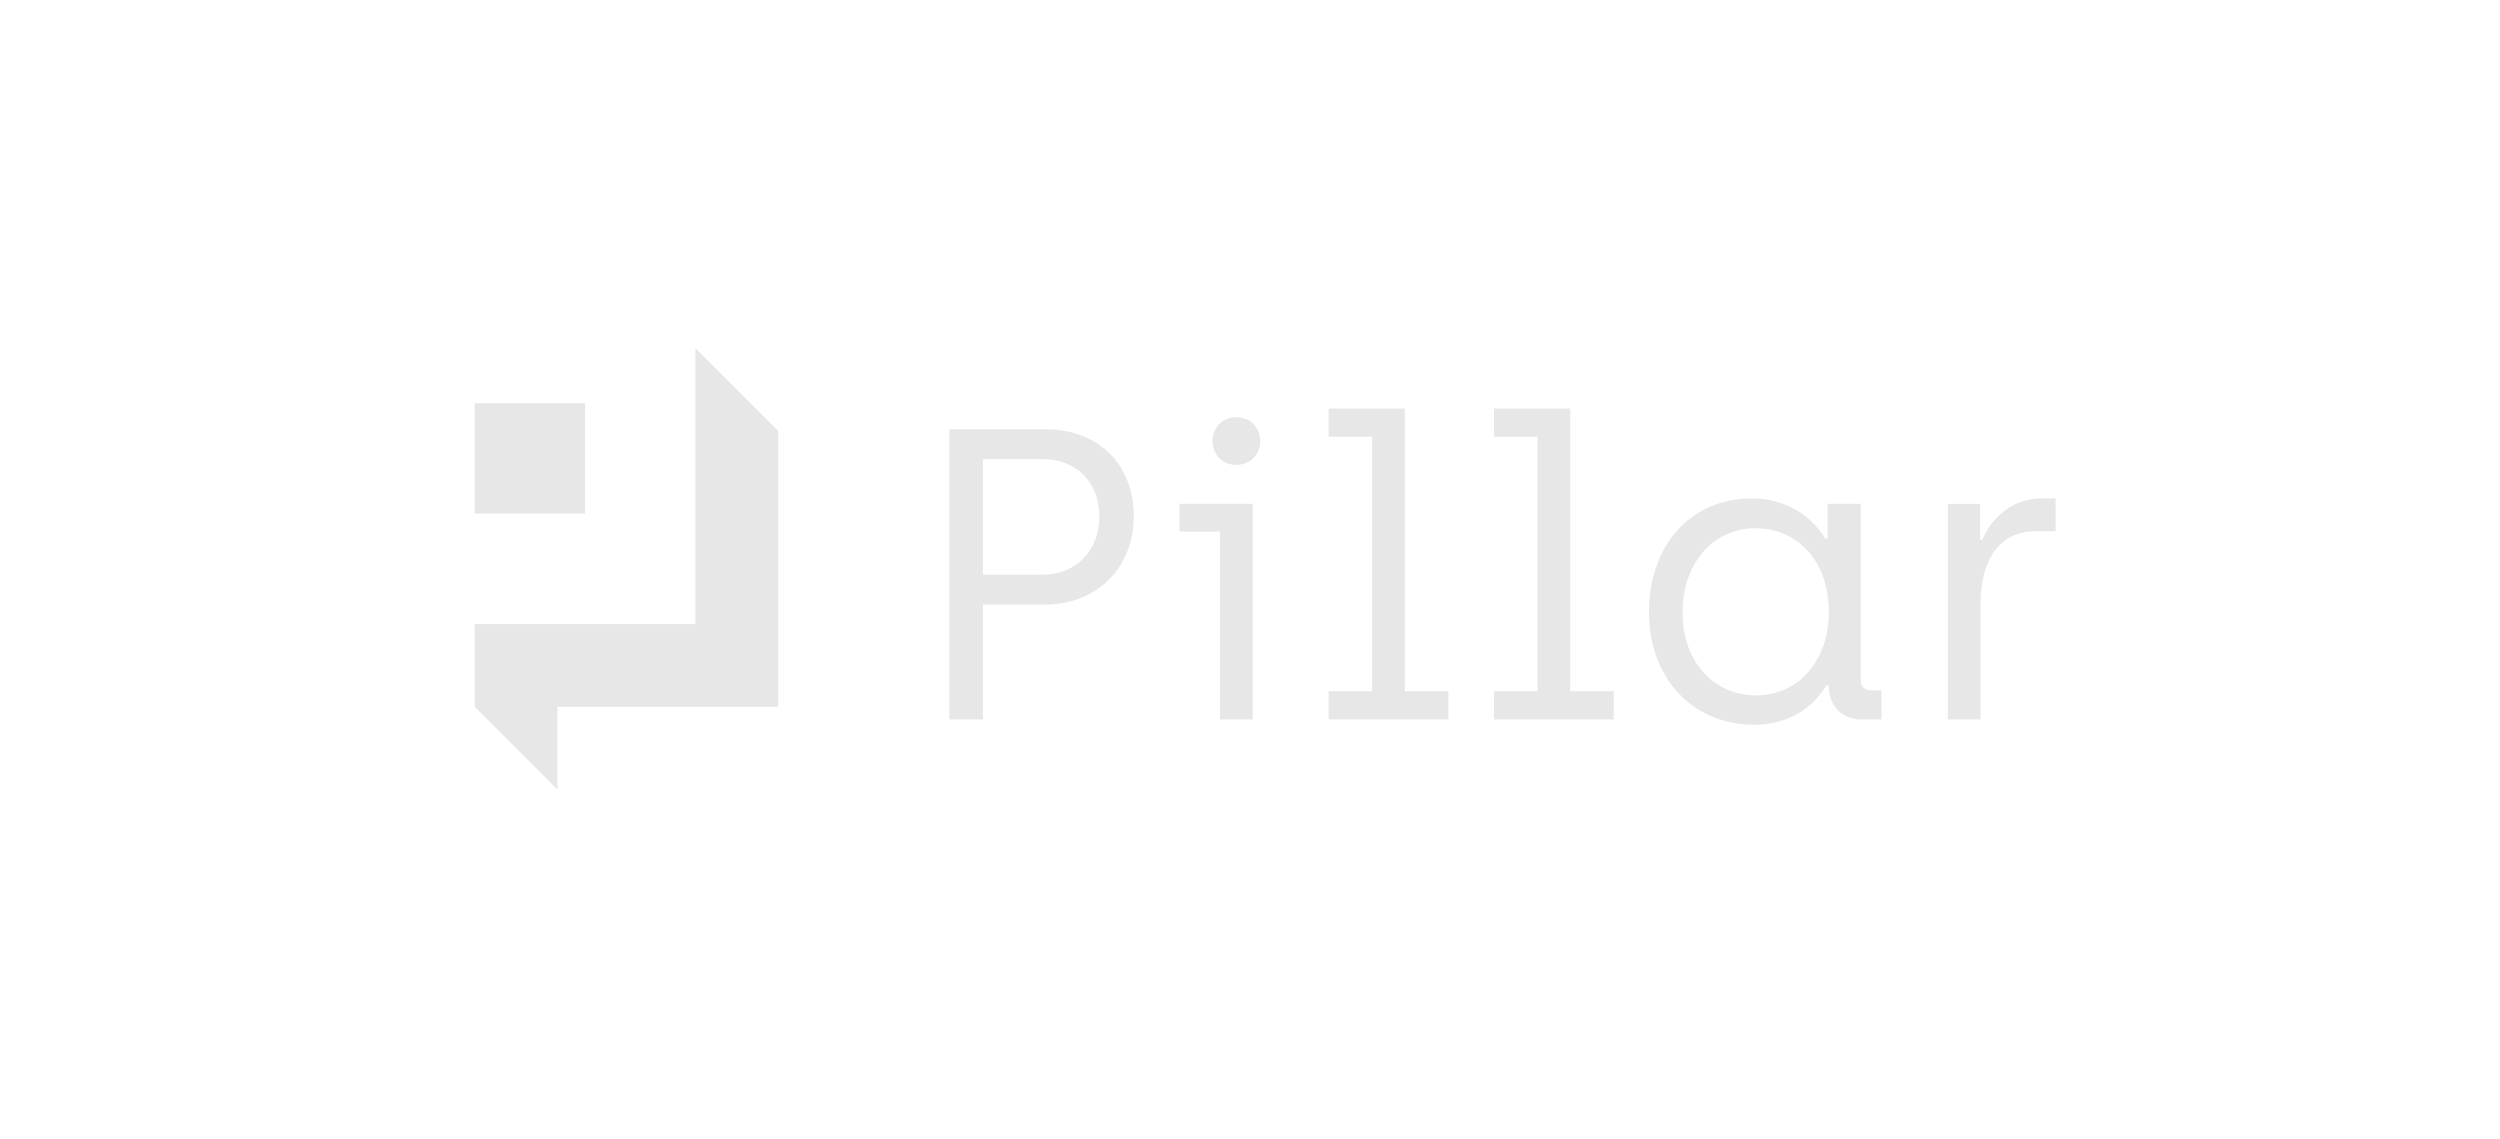 <svg xmlns="http://www.w3.org/2000/svg" width="79" height="36" viewBox="0 0 79 36">
    <g fill="none" fill-rule="evenodd">
        <path d="M0 0H79V36H0z" transform="translate(-148, -52) translate(148, 52)"/>
        <g fill="#E7E7E7">
            <path d="M40.356 4.751c1.414 0 2.122.917 2.318 1.27h.079v-1.1H43.8v5.58c0 .21.13.314.34.314h.315v.917h-.668c-.564 0-.983-.42-.996-1.008v-.066h-.078c-.17.275-.8 1.244-2.28 1.244-1.95 0-3.326-1.48-3.326-3.562 0-2.096 1.31-3.589 3.248-3.589zm-22.33-2.187c1.663 0 2.802 1.087 2.802 2.75 0 1.65-1.191 2.79-2.802 2.79H16.06v3.628H15V2.564h3.026zm6.561 2.357v6.811h-1.035V5.799H22.27V4.92h2.318zm4.807-3.012v8.932h1.375v.891h-3.785v-.89h1.375V2.8h-1.375v-.89h2.41zm5.225 0v8.932h1.376v.891h-3.786v-.89h1.376V2.8h-1.376v-.89h2.41zm15.337 2.842v1.035h-.615c-1.245 0-1.755 1.008-1.755 2.305v3.641H46.55v-6.81h1.022V6.06h.078c.197-.576.865-1.31 1.86-1.31h.445zm-9.482.943c-1.336 0-2.305 1.1-2.305 2.659 0 1.585 1.008 2.62 2.318 2.62 1.428 0 2.305-1.192 2.305-2.62 0-1.69-1.048-2.659-2.318-2.659zm-22.54-2.187H16.06V7.16h1.873c1.1 0 1.807-.786 1.807-1.847 0-1.047-.707-1.807-1.807-1.807zm6.13-1.323c.445 0 .759.328.759.747 0 .432-.314.76-.76.76-.432 0-.746-.328-.746-.76 0-.42.314-.747.746-.747zM6.975 0l2.616 2.616v8.718H2.616v2.616L0 11.334V8.72h6.975V0zM3.488 1.744V5.23H0V1.744h3.487z" transform="translate(-148, -52) translate(148, 52) translate(15, 11)"/>
        </g>
    </g>
</svg>
